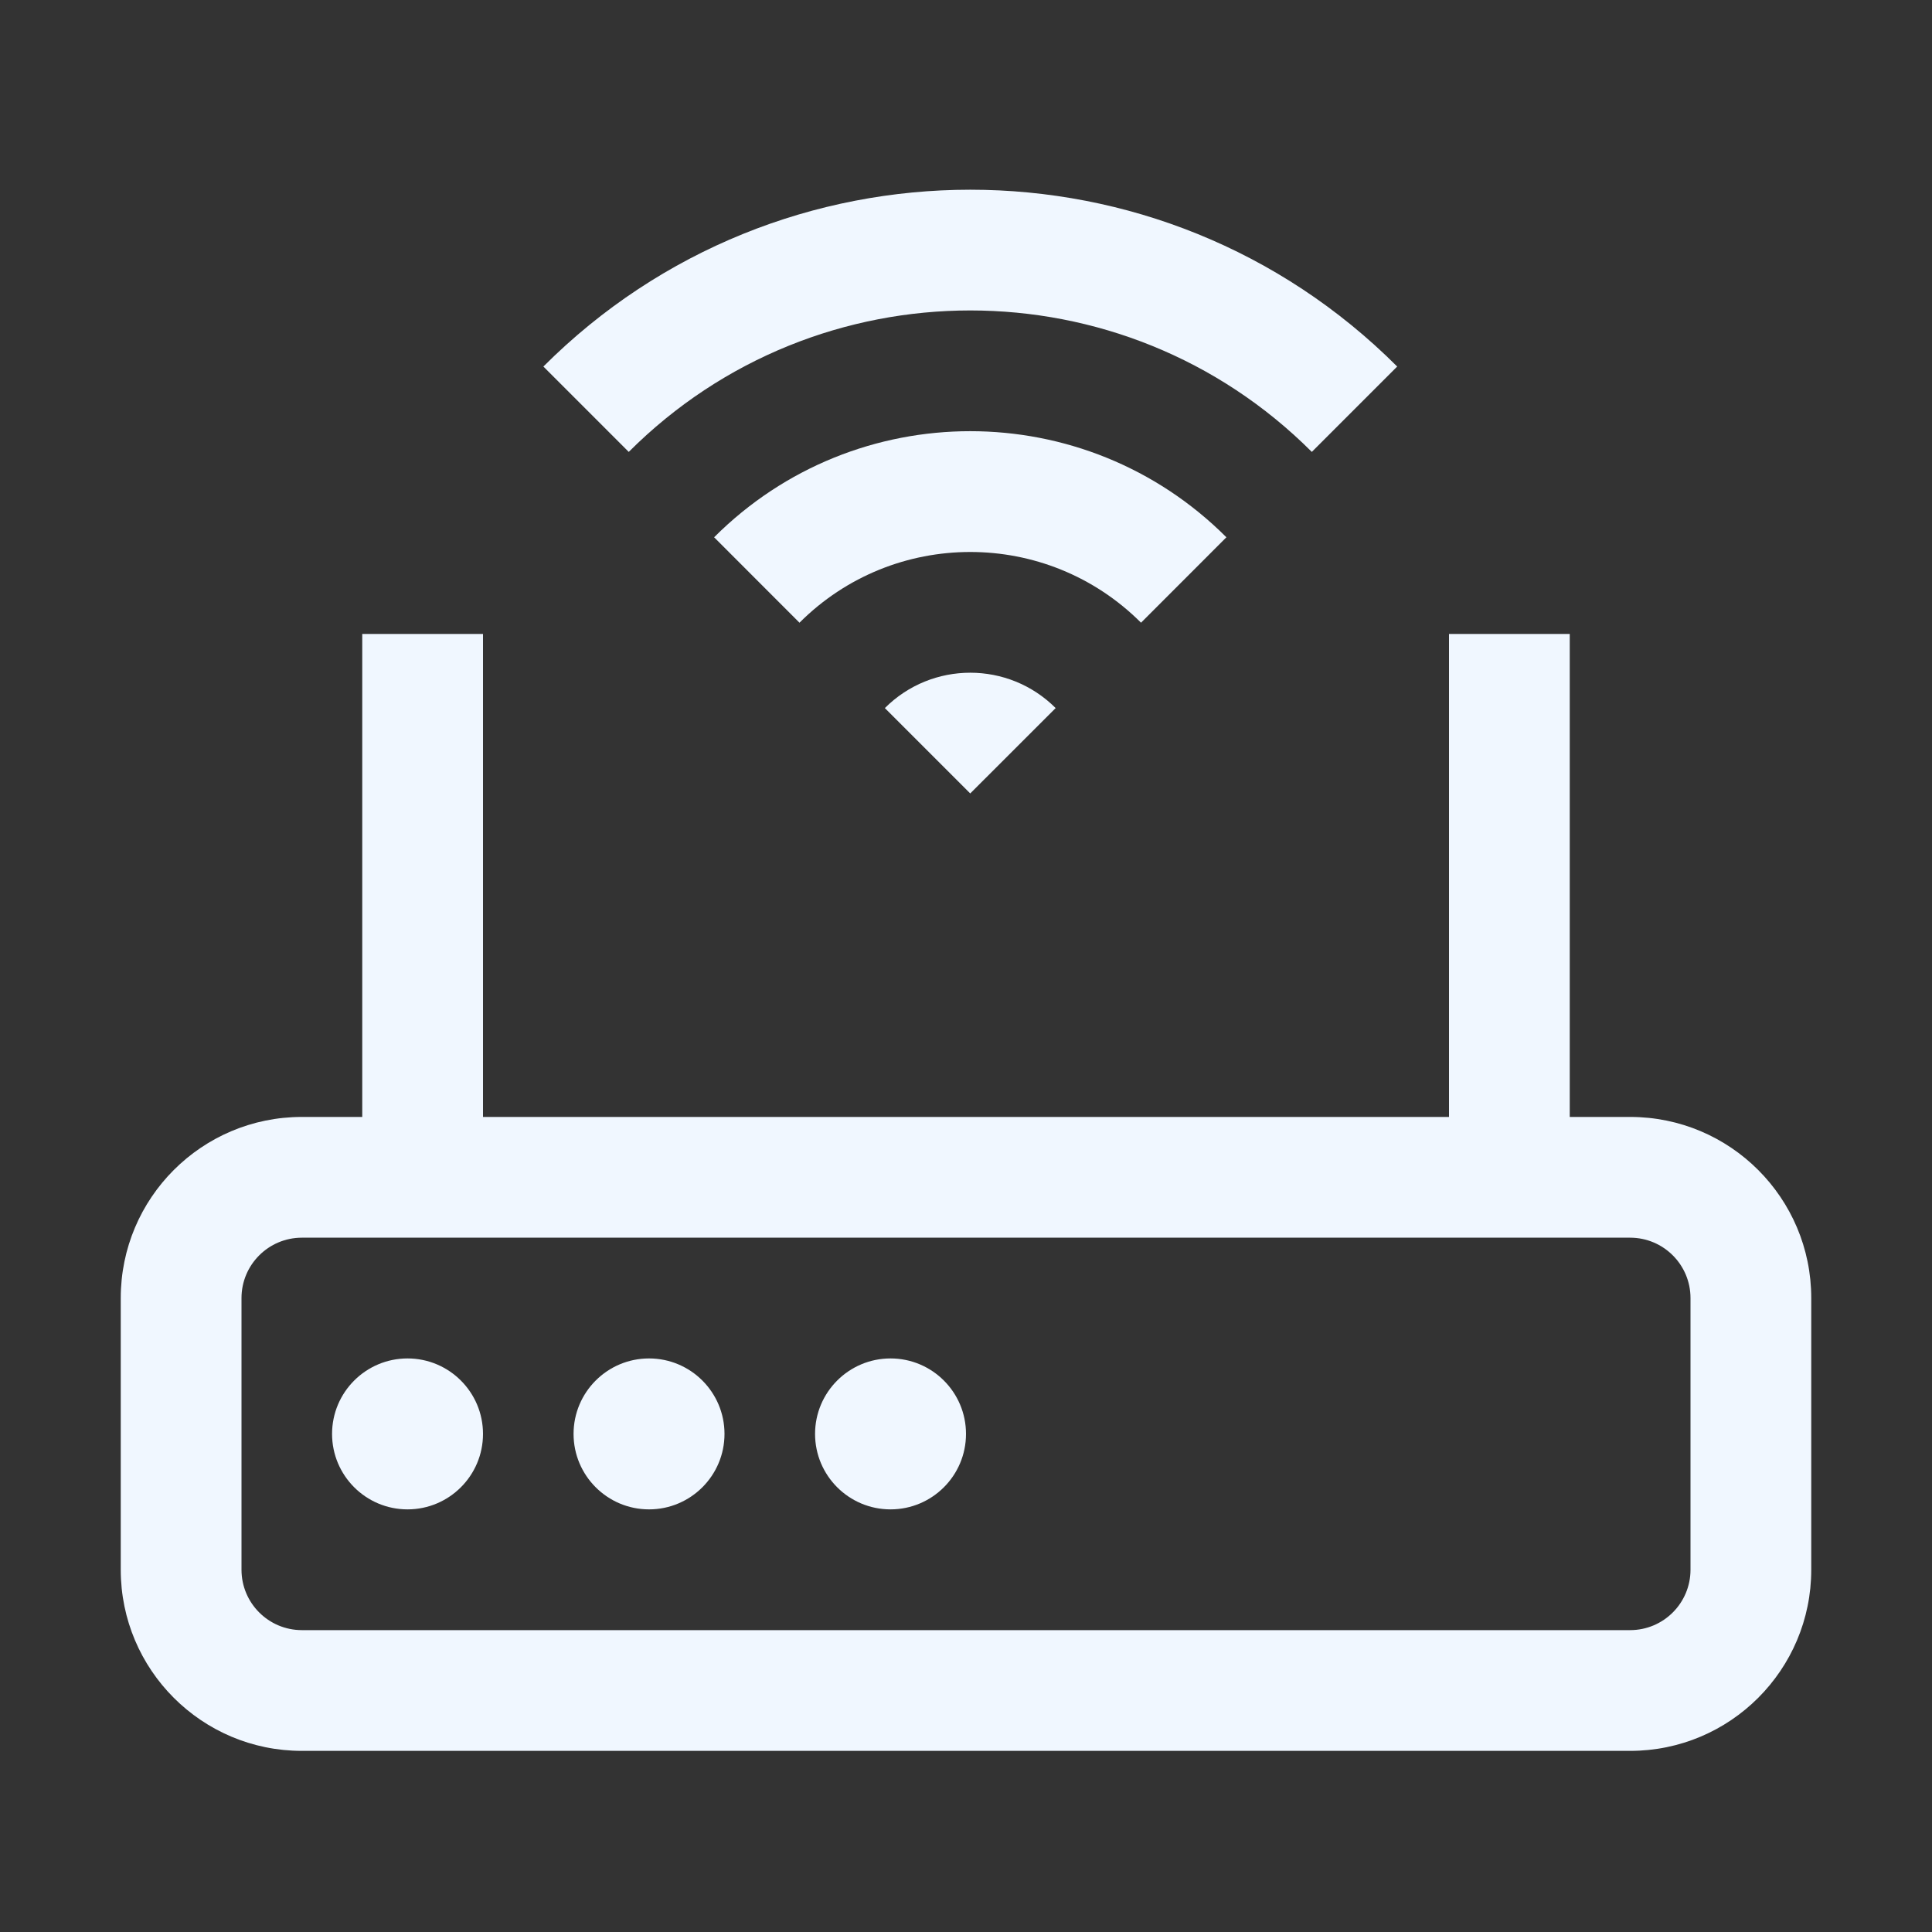<svg width="32" height="32" viewBox="0 0 32 32" fill="none" xmlns="http://www.w3.org/2000/svg">
<rect x="0" y="0" width="32" height="32" fill="#333333" stroke="none"/>
<path fill-rule="evenodd" clip-rule="evenodd" d="M23.142 6.071L21.728 7.485C18.604 4.361 13.538 4.361 10.414 7.485L9 6.071C12.905 2.166 19.237 2.166 23.142 6.071ZM11.828 8.899C14.171 6.556 17.97 6.556 20.313 8.899L18.899 10.314C17.337 8.752 14.804 8.752 13.242 10.314L11.828 8.899ZM17.485 11.728C16.704 10.947 15.437 10.947 14.656 11.728L16.07 13.142L17.485 11.728ZM8 23.75C8 23.06 7.44 22.5 6.75 22.5C6.06 22.5 5.5 23.06 5.5 23.75C5.5 24.44 6.06 25 6.75 25C7.44 25 8 24.44 8 23.75ZM10.75 22.5C11.44 22.5 12 23.06 12 23.75C12 24.44 11.44 25 10.75 25C10.06 25 9.5 24.44 9.5 23.75C9.5 23.06 10.06 22.5 10.75 22.5ZM16 23.75C16 23.06 15.44 22.5 14.75 22.5C14.06 22.5 13.5 23.06 13.5 23.75C13.5 24.44 14.06 25 14.75 25C15.44 25 16 24.44 16 23.75ZM8 10.5V18.5H24V10.5H26V18.5H27C28.657 18.5 30 19.843 30 21.5V26C30 27.657 28.657 29 27 29H5C3.343 29 2 27.657 2 26L2 21.5C2 19.843 3.343 18.5 5 18.5H6V10.5H8ZM5 20.5C4.448 20.5 4 20.948 4 21.5L4 26C4 26.552 4.448 27 5 27H27C27.552 27 28 26.552 28 26V21.5C28 20.948 27.552 20.5 27 20.5H5Z" fill="#F0F7FF"/>
</svg>
